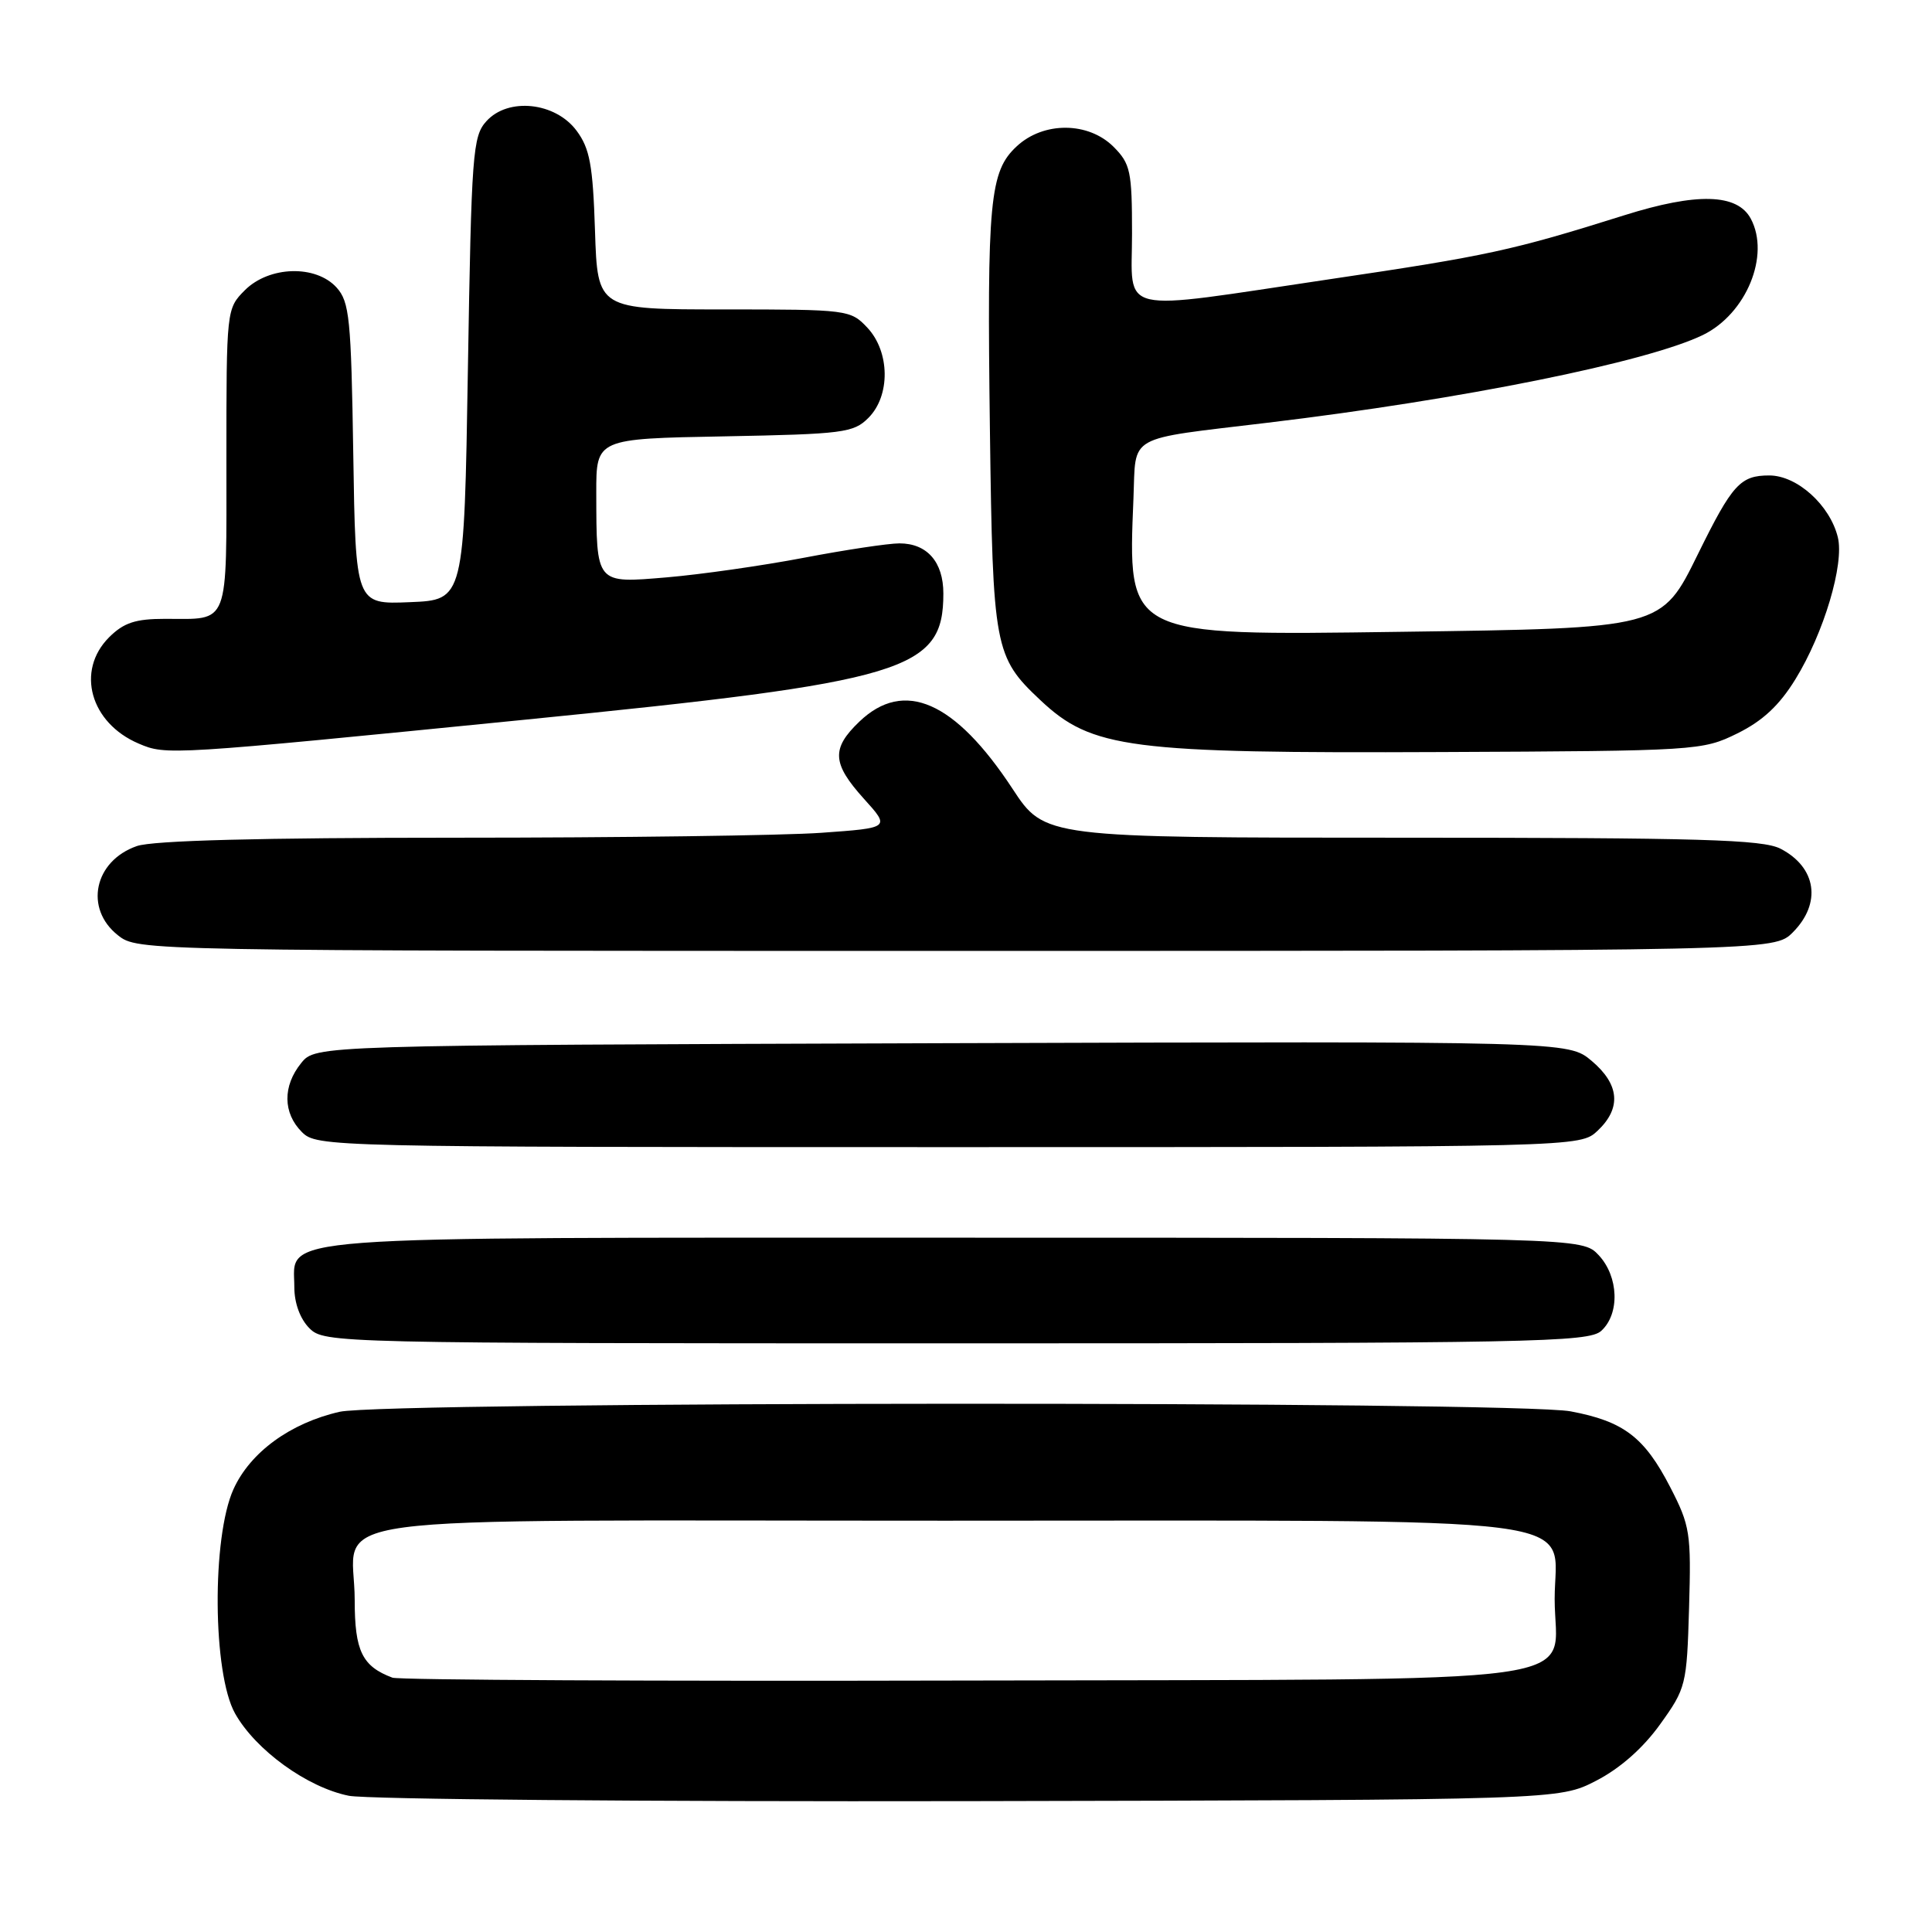 <?xml version="1.0" encoding="UTF-8" standalone="no"?>
<!DOCTYPE svg PUBLIC "-//W3C//DTD SVG 1.1//EN" "http://www.w3.org/Graphics/SVG/1.1/DTD/svg11.dtd" >
<svg xmlns="http://www.w3.org/2000/svg" xmlns:xlink="http://www.w3.org/1999/xlink" version="1.1" viewBox="0 0 256 256">
 <g >
 <path fill="currentColor"
d=" M 211.49 235.96 C 214.64 234.34 217.70 231.65 219.96 228.50 C 223.41 223.70 223.51 223.29 223.81 213.04 C 224.10 203.13 223.95 202.17 221.31 197.05 C 217.89 190.42 215.14 188.33 208.11 187.01 C 200.76 185.63 51.08 185.69 45.00 187.07 C 38.47 188.56 33.16 192.43 30.94 197.32 C 28.05 203.70 28.17 221.75 31.15 227.05 C 33.88 231.90 40.72 236.85 46.23 237.95 C 48.58 238.42 85.61 238.74 128.53 238.66 C 206.56 238.50 206.56 238.50 211.49 235.96 Z  M 212.17 176.35 C 214.66 174.09 214.49 169.15 211.83 166.31 C 209.65 164.00 209.65 164.00 126.55 164.00 C 34.05 164.00 39.00 163.63 39.00 170.56 C 39.00 172.67 39.77 174.77 41.00 176.00 C 42.97 177.97 44.33 178.00 126.67 178.00 C 203.12 178.00 210.50 177.86 212.17 176.35 Z  M 211.69 149.83 C 214.87 146.83 214.60 143.69 210.90 140.57 C 207.81 137.97 207.81 137.97 124.81 138.23 C 41.82 138.50 41.82 138.50 39.91 140.86 C 37.44 143.91 37.48 147.48 40.00 150.00 C 41.97 151.97 43.33 152.00 125.69 152.00 C 209.37 152.00 209.37 152.00 211.69 149.83 Z  M 237.55 123.55 C 241.40 119.69 240.70 114.93 235.93 112.46 C 233.56 111.24 225.35 111.00 185.76 111.00 C 138.42 111.00 138.42 111.00 134.16 104.51 C 126.52 92.89 119.79 89.95 113.87 95.62 C 110.13 99.20 110.25 101.16 114.48 105.85 C 117.96 109.70 117.96 109.70 108.83 110.35 C 103.80 110.71 82.05 111.00 60.50 111.00 C 34.46 111.00 20.23 111.37 18.13 112.11 C 12.47 114.08 11.14 120.39 15.63 123.93 C 18.26 126.00 18.52 126.00 126.68 126.00 C 235.09 126.00 235.09 126.00 237.55 123.55 Z  M 69.50 95.37 C 120.19 90.32 125.00 88.88 125.00 78.64 C 125.00 74.46 122.84 72.00 119.18 72.00 C 117.71 72.00 112.00 72.86 106.50 73.91 C 101.00 74.96 92.85 76.12 88.39 76.50 C 78.88 77.30 79.04 77.48 79.01 65.32 C 79.00 58.13 79.00 58.13 95.97 57.82 C 111.73 57.52 113.10 57.35 115.07 55.37 C 118.00 52.44 117.93 46.62 114.93 43.42 C 112.70 41.05 112.33 41.00 95.92 41.00 C 79.18 41.00 79.18 41.00 78.84 30.57 C 78.56 21.87 78.15 19.67 76.40 17.32 C 73.58 13.53 67.33 12.87 64.45 16.06 C 62.63 18.06 62.47 20.27 62.00 48.85 C 61.50 79.50 61.50 79.50 54.31 79.79 C 47.12 80.09 47.12 80.09 46.81 60.15 C 46.53 42.19 46.31 40.00 44.60 38.10 C 41.84 35.06 35.67 35.24 32.45 38.45 C 30.01 40.90 30.00 41.01 30.00 60.85 C 30.00 83.31 30.50 82.00 21.87 82.00 C 17.94 82.00 16.40 82.51 14.45 84.45 C 10.03 88.88 11.96 95.80 18.38 98.53 C 22.04 100.09 22.30 100.07 69.50 95.37 Z  M 230.21 97.18 C 233.56 95.53 235.78 93.46 237.91 89.99 C 241.67 83.88 244.40 74.73 243.52 71.18 C 242.47 66.92 238.12 63.00 234.44 63.00 C 230.60 63.00 229.54 64.17 225.00 73.39 C 220.12 83.30 220.34 83.24 185.50 83.72 C 149.10 84.22 149.44 84.39 150.19 66.01 C 150.54 57.45 149.05 58.29 168.00 56.01 C 193.75 52.93 218.29 47.97 225.66 44.38 C 231.40 41.57 234.58 33.83 231.99 28.98 C 230.20 25.64 224.85 25.50 215.24 28.52 C 200.40 33.19 197.13 33.90 176.25 36.99 C 147.51 41.26 150.00 41.83 150.00 30.95 C 150.00 22.68 149.79 21.70 147.55 19.45 C 144.21 16.12 138.28 16.08 134.73 19.38 C 131.13 22.71 130.77 26.56 131.17 57.08 C 131.55 85.88 131.76 87.05 137.85 92.77 C 144.68 99.20 149.56 99.83 191.00 99.65 C 224.91 99.50 225.58 99.46 230.21 97.18 Z  M 52.00 222.30 C 47.99 220.80 47.00 218.77 47.00 212.04 C 47.00 200.35 38.46 201.50 125.21 201.50 C 213.26 201.50 206.00 200.57 206.00 211.87 C 206.00 223.54 213.74 222.47 127.65 222.68 C 86.87 222.78 52.83 222.61 52.00 222.30 Z "/>
</g>
</svg>